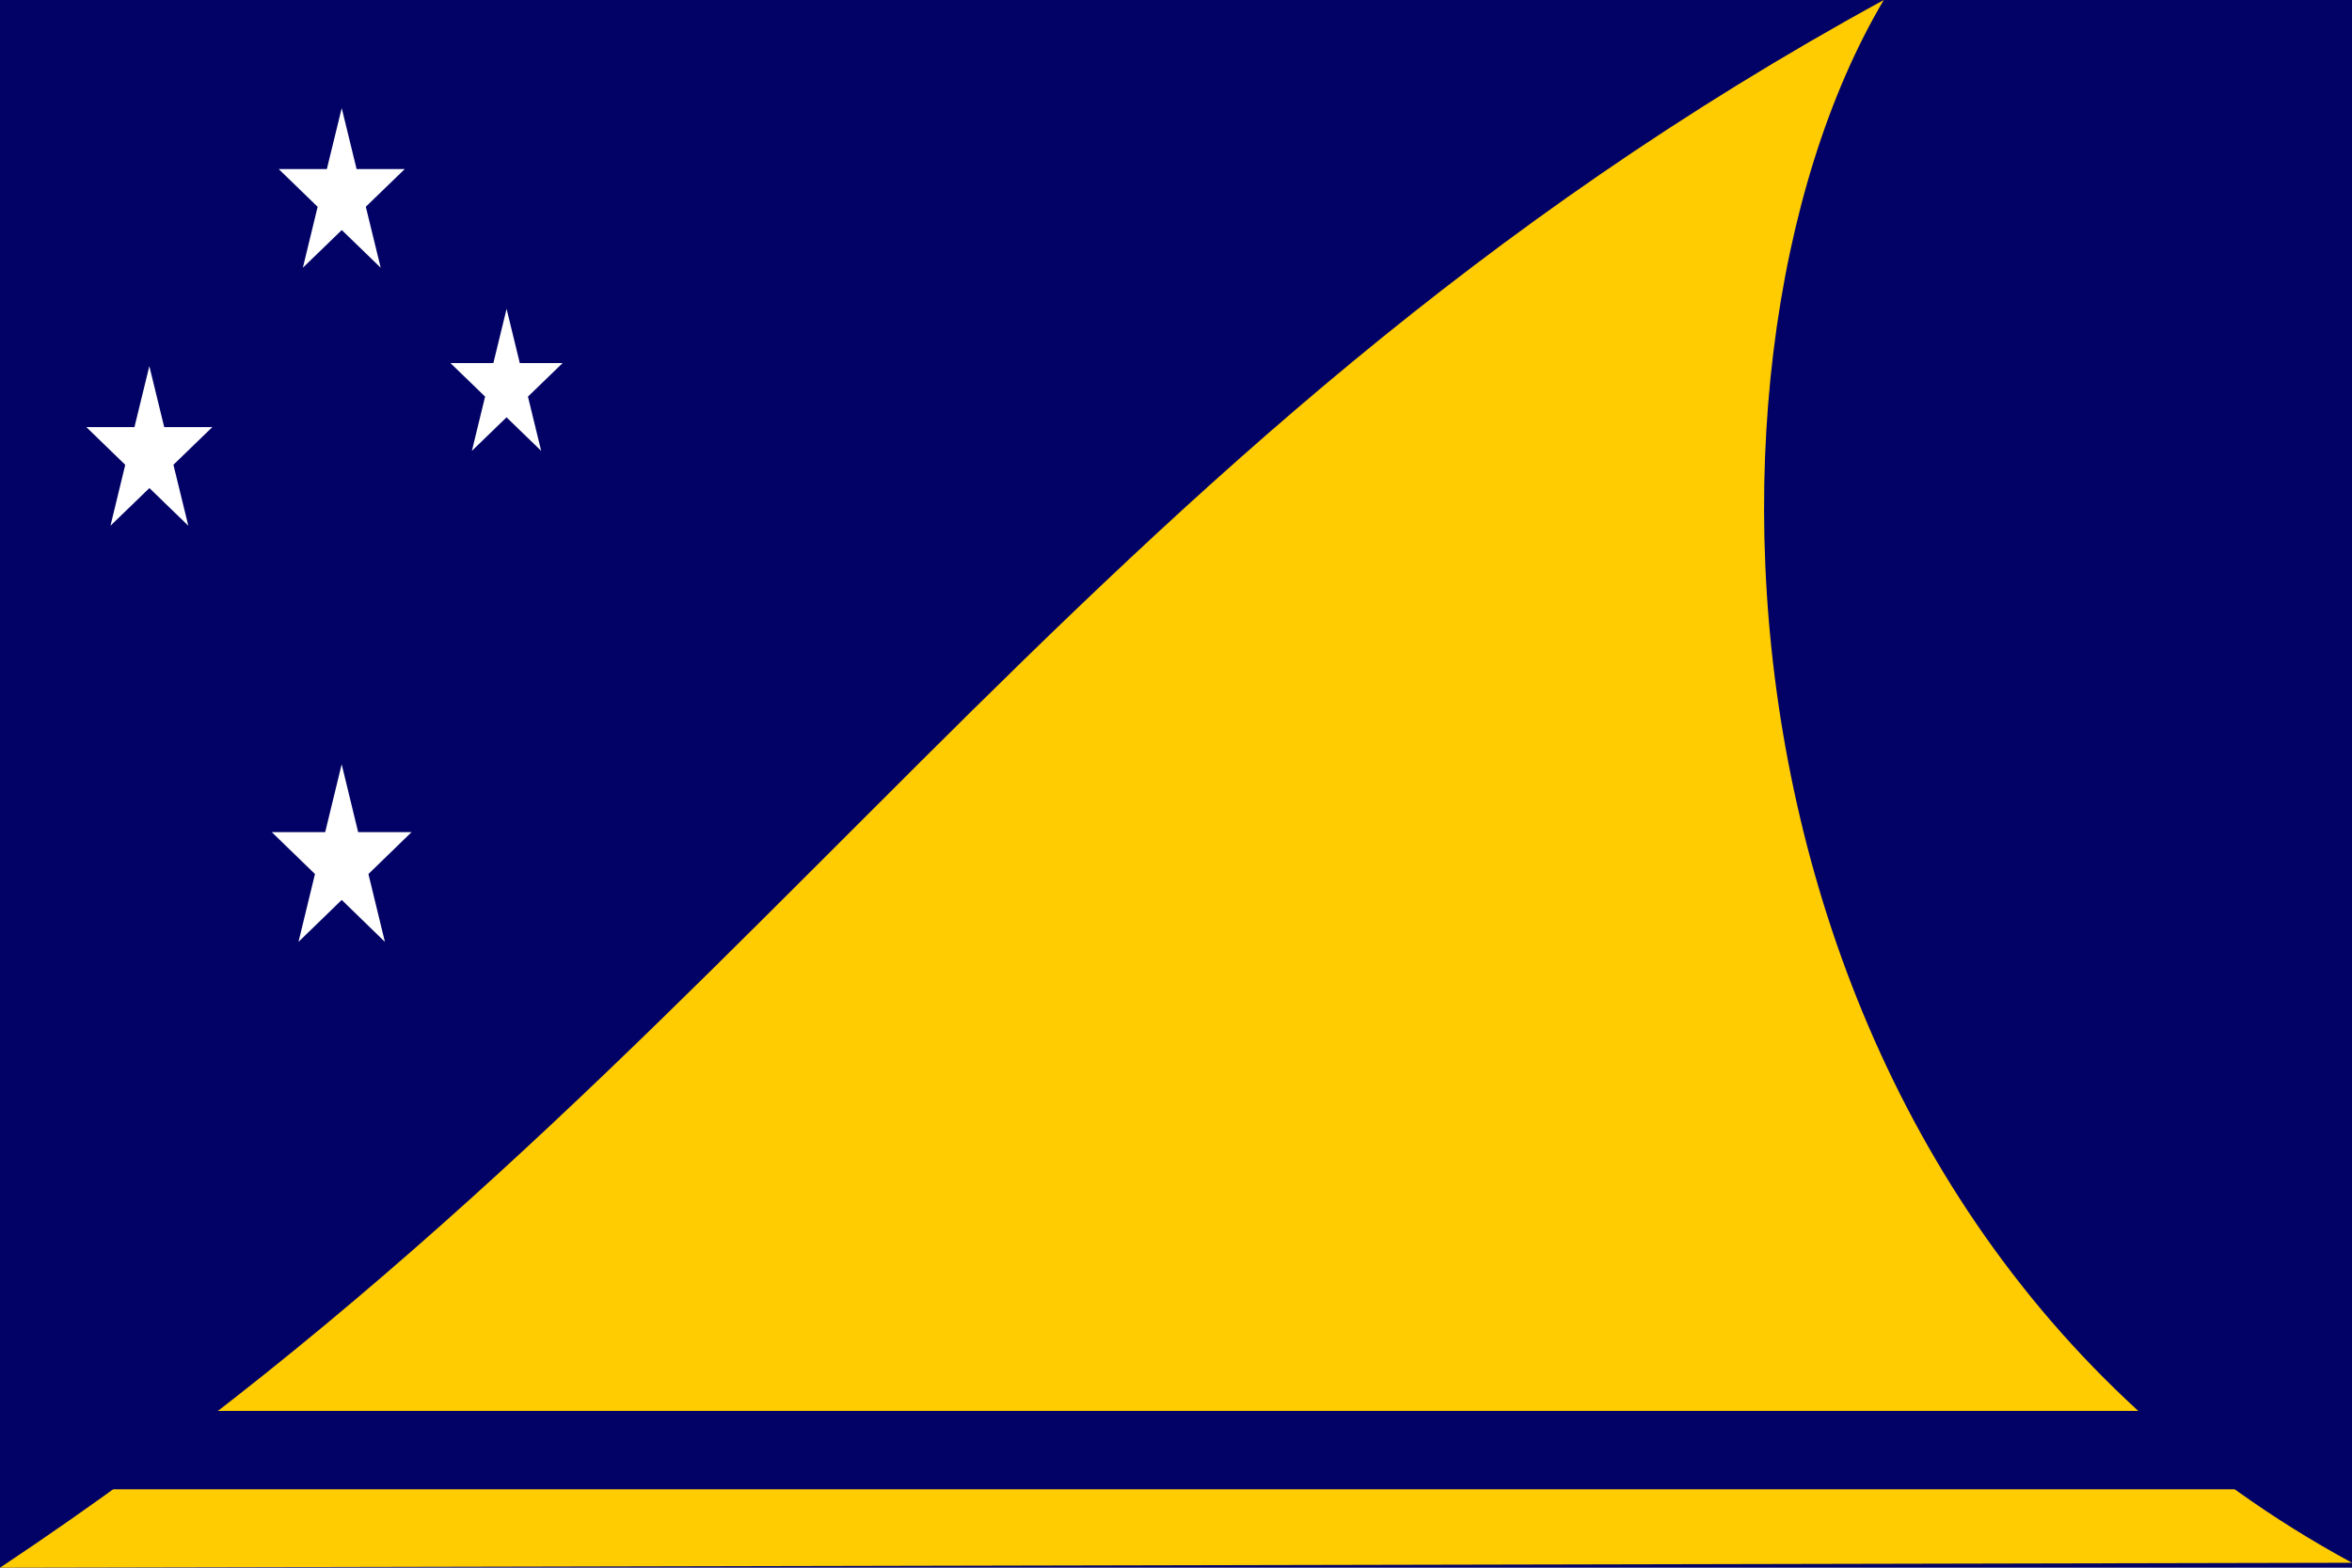 <?xml version="1.0" encoding="UTF-8" standalone="no"?>
<!-- Created with Inkscape (http://www.inkscape.org/) -->

<svg
   xmlns:dc="http://purl.org/dc/elements/1.1/"
   xmlns:cc="http://creativecommons.org/ns#"
   xmlns:rdf="http://www.w3.org/1999/02/22-rdf-syntax-ns#"
   xmlns:svg="http://www.w3.org/2000/svg"
   xmlns="http://www.w3.org/2000/svg"
   xmlns:sodipodi="http://sodipodi.sourceforge.net/DTD/sodipodi-0.dtd"
   xmlns:inkscape="http://www.inkscape.org/namespaces/inkscape"
   version="1.0"
   width="900"
   height="600"
   viewBox="-15 -7.5 22.5 15"
   id="Flag_of_New_Zealand"
   inkscape:version="0.47 r22583"
   sodipodi:docname="Flag_of_Tokelau.svg">
  <sodipodi:namedview
     pagecolor="#ffffff"
     bordercolor="#666666"
     borderopacity="1"
     objecttolerance="10"
     gridtolerance="10"
     guidetolerance="10"
     inkscape:pageopacity="0"
     inkscape:pageshadow="2"
     inkscape:window-width="797"
     inkscape:window-height="756"
     id="namedview2842"
     showgrid="false"
     inkscape:zoom="0.41833333"
     inkscape:cx="600"
     inkscape:cy="300"
     inkscape:window-x="0"
     inkscape:window-y="0"
     inkscape:window-maximized="0"
     inkscape:current-layer="Flag_of_New_Zealand" />
  <defs
     id="defs3">
    <inkscape:perspective
       sodipodi:type="inkscape:persp3d"
       inkscape:vp_x="0 : 300 : 1"
       inkscape:vp_y="0 : 1000 : 0"
       inkscape:vp_z="1200 : 300 : 1"
       inkscape:persp3d-origin="600 : 200 : 1"
       id="perspective2846" />
    <clipPath
       id="border">
      <rect
         width="30"
         height="15"
         x="-15"
         y="-7.5"
         id="rect6" />
    </clipPath>
  </defs>
  <rect
     width="22.5"
     height="15"
     x="-15"
     y="-7.5"
     style="fill:#020266;fill-opacity:1"
     id="rect8" />
  <comment
     id="comment10">The above line is the ensign field color: #CF142B red and #00247D blue</comment>
  <g
     transform="matrix(0.531,0,0,0.708,-15.714,-2.435)"
     id="g3240">
    <path
       d="m 6.366,-4.869 0.867,0 0.268,-0.824 0.268,0.824 0.867,0 -0.701,0.509 0.268,0.824 -0.701,-0.509 -0.701,0.509 L 7.067,-4.359 6.366,-4.869 z"
       style="fill:#ffffff"
       id="path11001" />
    <path
       d="m 2.9,-1.382 0.867,0 0.268,-0.824 0.268,0.824 0.867,0 -0.701,0.509 0.268,0.824 -0.701,-0.509 -0.701,0.509 L 3.601,-0.872 2.9,-1.382 z"
       style="fill:#ffffff"
       id="path2185" />
    <path
       d="m 9.462,-2.247 0.771,0 0.238,-0.733 0.238,0.733 0.771,0 -0.624,0.453 0.238,0.733 -0.624,-0.453 -0.624,0.453 0.238,-0.733 -0.624,-0.453 z"
       style="fill:#ffffff"
       id="path2191" />
    <path
       d="m 6.241,4.092 0.962,0 0.297,-0.917 0.297,0.917 0.962,0 L 7.982,4.658 8.279,5.575 7.501,5.008 6.722,5.575 7.019,4.658 6.241,4.092 z"
       style="fill:#ffffff"
       id="path2197" />
  </g>
  <path
     d="M -15,7.5 C -7.778,2.697 -4.754,-3.254 3.021,-7.5 l 0,0 C 0.91,-3.94 1.346,4.117 7.5,7.453 L -15,7.5 z"
     style="fill:#ffcc01;fill-opacity:1;fill-rule:evenodd;stroke:none"
     id="path3248" />
  <rect
     width="22.5"
     height="0.75"
     x="-15"
     y="6"
     style="fill:#020266;fill-opacity:1;stroke:none"
     id="rect5209" />
</svg>
